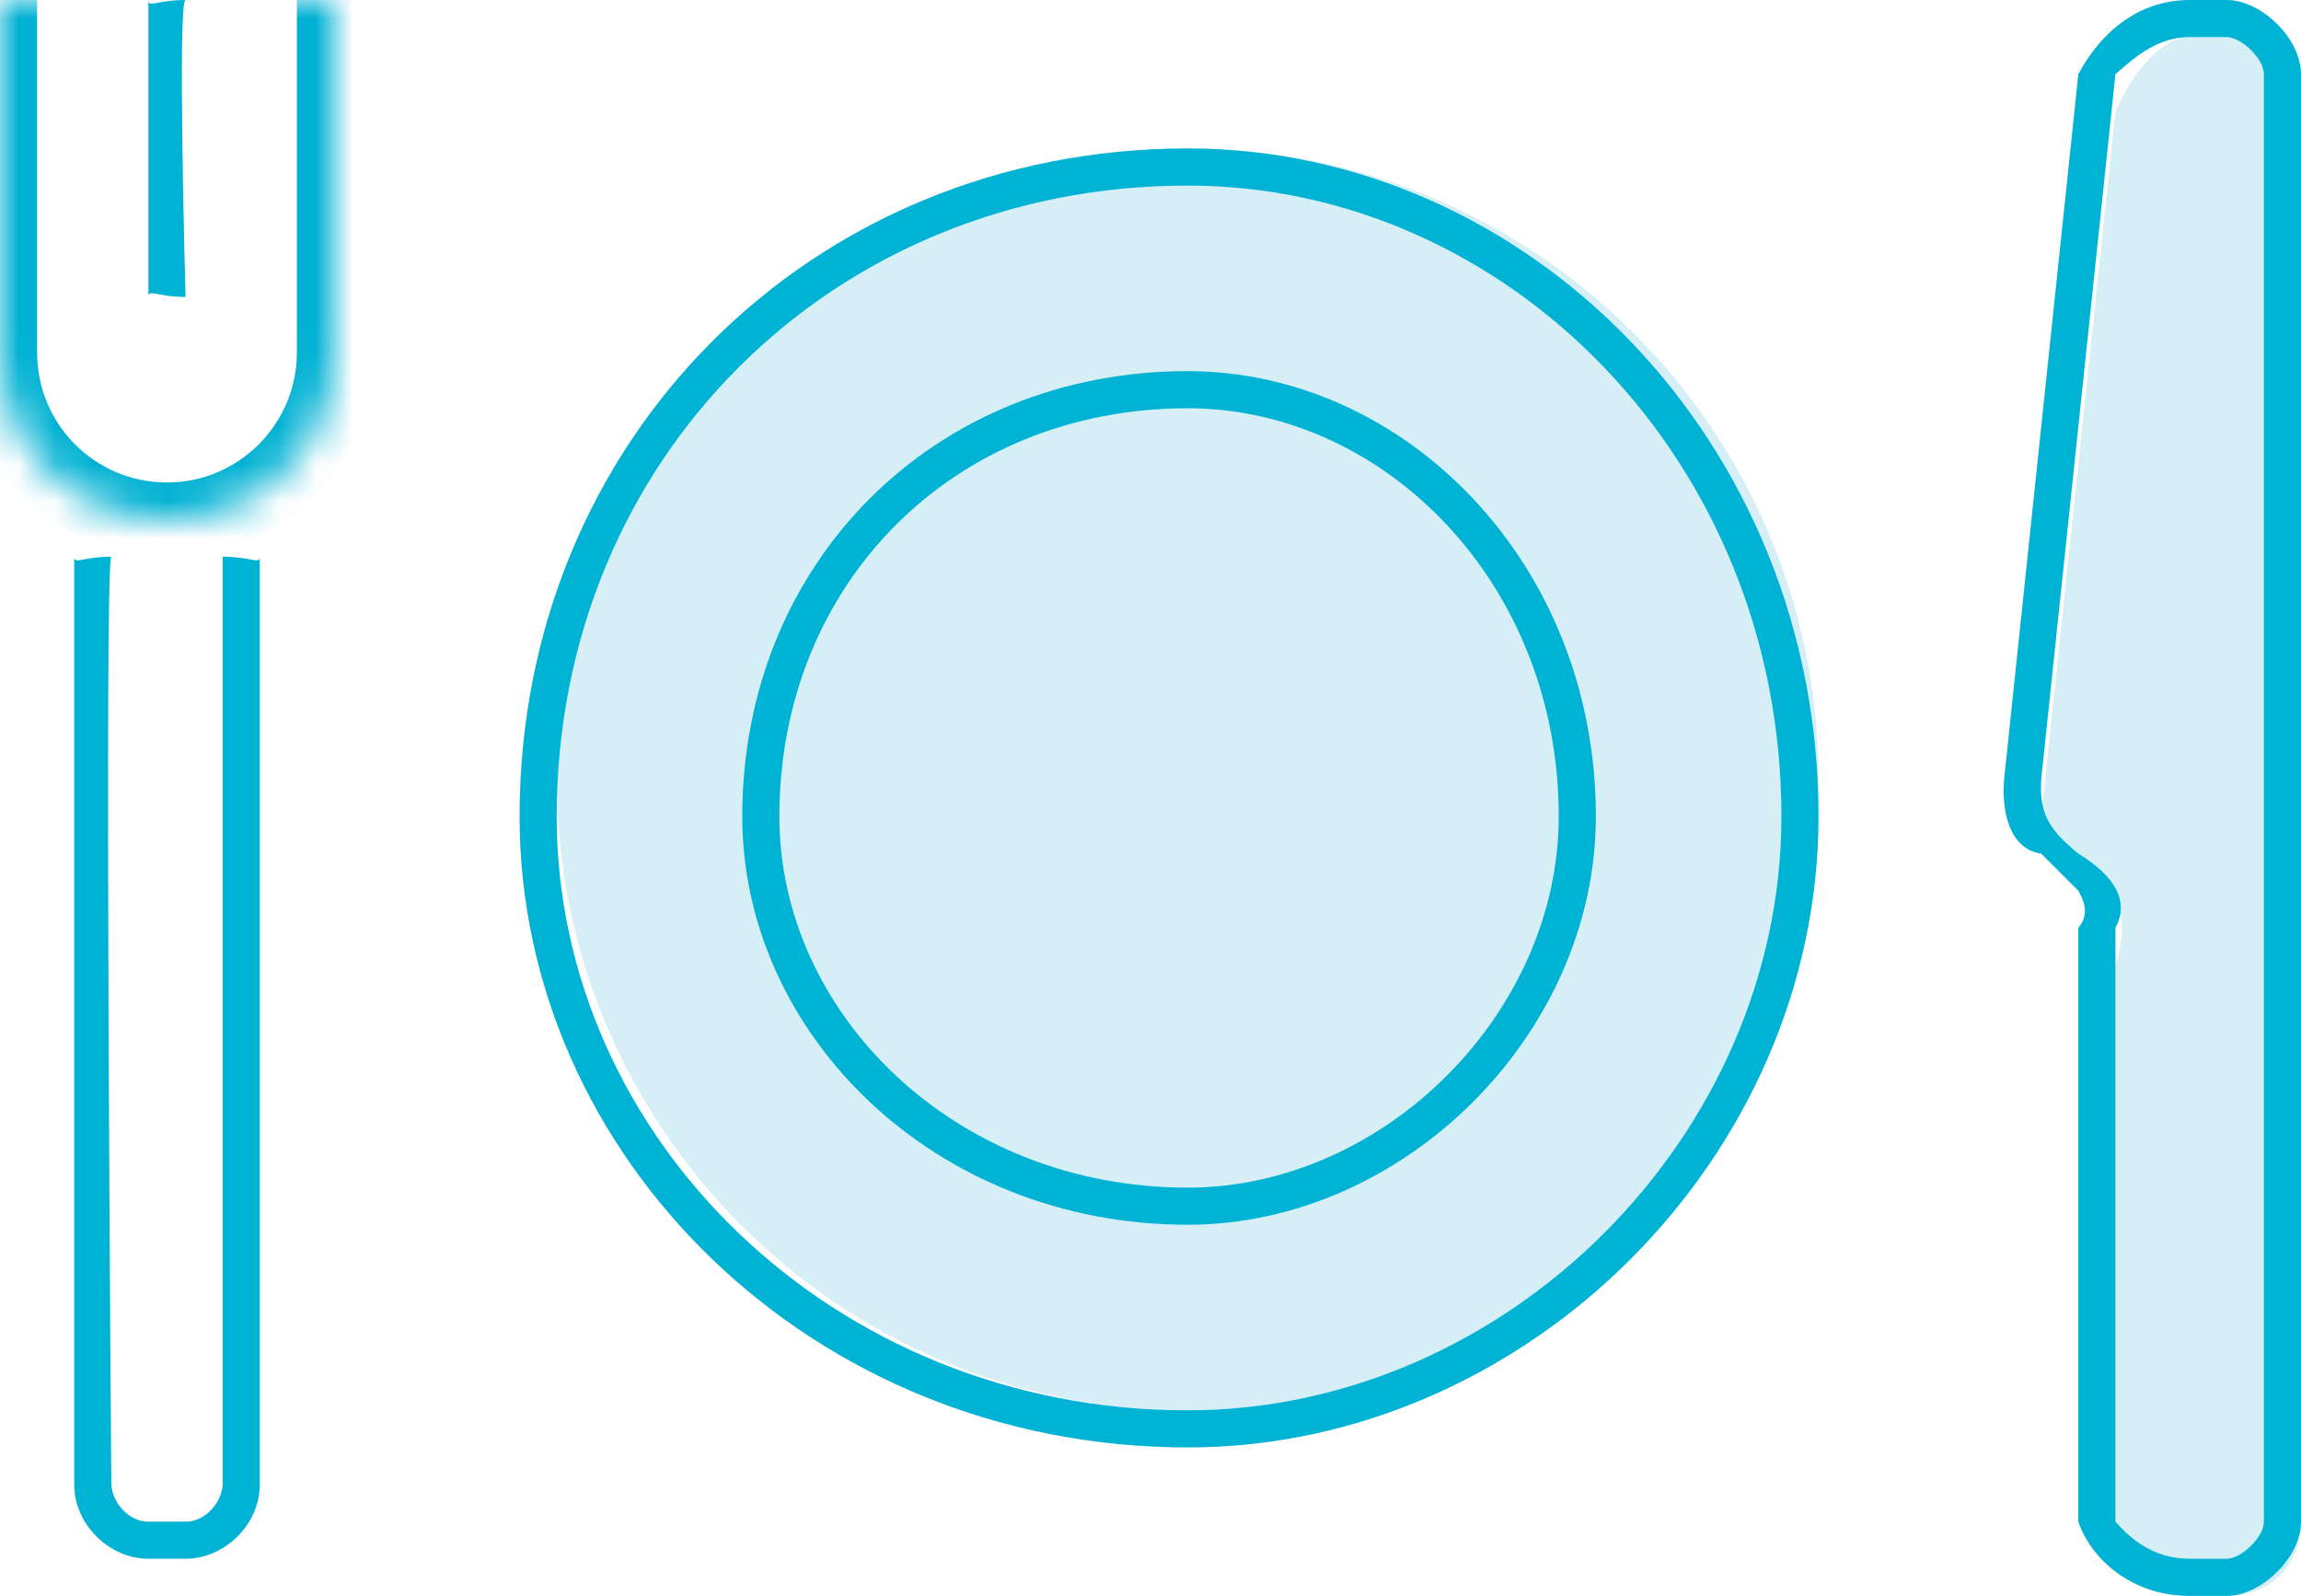 <?xml version="1.0" encoding="UTF-8" standalone="no"?>
<svg width="62px" height="43px" viewBox="0 0 62 43" version="1.1" xmlns="http://www.w3.org/2000/svg" xmlns:xlink="http://www.w3.org/1999/xlink">
    <!-- Generator: Sketch 3.7 (28169) - http://www.bohemiancoding.com/sketch -->
    <title>Group 55</title>
    <desc>Created with Sketch.</desc>
    <defs>
        <path d="M9,0 L9,9.493 C9,11.982 6.98,14 4.5,14 L4.5,14 C2.015,14 0,11.994 0,9.493 L0,0 L0,0" id="path-1"></path>
        <mask id="mask-2" maskContentUnits="userSpaceOnUse" maskUnits="objectBoundingBox" x="0" y="0" width="9" height="14" fill="white">
            <use xlink:href="#path-1"></use>
        </mask>
    </defs>
    <g id="Page-1" stroke="none" stroke-width="1" fill="none" fill-rule="evenodd">
        <g id="epay-web-services-cards" transform="translate(-220, -3193)">
            <g id="Group-73" transform="translate(220, 3193)">
                <g id="Group-55">
                    <path d="M49,21 C49,11.611 41.389,4 32,4 C22.611,4 15,11.611 15,21 C15,30.389 22.611,38 32,38 C41.389,38 49,30.389 49,21" id="Fill-25" fill="#D6EEF5"></path>
                    <path d="M32,5 C22.401,5 15,12.402 15,22 C15,30.598 22.401,38 32,38 C40.599,38 48,30.598 48,22 C48,12.402 40.599,5 32,5 M32,39 C21.85,39 14,31.15 14,22 C14,11.85 21.85,4 32,4 C41.15,4 49,11.85 49,22 C49,31.15 41.15,39 32,39" id="Fill-27" fill="#00B2D4"></path>
                    <path d="M43,21 C43,14.925 38.075,10 32,10 C25.925,10 21,14.925 21,21 C21,27.075 25.925,32 32,32 C38.075,32 43,27.075 43,21" id="Fill-29" fill="#D6EEF5"></path>
                    <path d="M32,11 C25.71,11 21,15.711 21,22 C21,27.29 25.71,32 32,32 C37.29,32 42,27.29 42,22 C42,15.711 37.29,11 32,11 M32,33 C25.159,33 20,27.841 20,22 C20,15.16 25.159,10 32,10 C37.841,10 43,15.16 43,22 C43,27.841 37.841,33 32,33" id="Fill-31" fill="#00B2D4"></path>
                    <path d="M57,3 L55,22 C54.933,22.489 55.215,23.109 56,23 L57,24 C57.071,24.428 57.349,24.953 57,26 L57,41 C57.349,42.203 58.196,43 59,43 L60,43 C61.153,43 62,42.203 62,41 L62,25 L62,19 L62,3 C62,1.797 61.153,1 60,1 L59,1 C58.396,1 57.589,1.673 57,3" id="Fill-33" fill="#D6EEF5"></path>
                    <path d="M57,2 L55,21 C54.951,21.868 55.156,22.317 56,23 L56,23 C57.011,23.619 57.376,24.3 57,25 L57,41 C57.376,41.427 57.992,42 59,42 L60,42 C60.384,42 61,41.427 61,41 L61,2 C61,1.573 60.384,1 60,1 L59,1 C58.169,1 57.583,1.483 57,2 M60,43 L59,43 C57.407,43 56.328,41.977 56,41 L56,25 C56.328,24.613 56.128,24.232 56,24 L55,23 C54.275,22.905 53.915,22.103 54,21 L56,2 L56,2 C56.602,0.864 57.629,0 59,0 L60,0 C60.92,0 62,1.023 62,2 L62,41 C62,41.977 60.92,43 60,43" id="Fill-35" fill="#00B2D4"></path>
                    <path d="M4,42 C2.955,42 2,41.085 2,40 L2,15 C2,15.221 2.23,15 3,15 C2.801,15 3,40 3,40 C3.033,40.541 3.525,41.012 4,41 L5,41 C5.475,41.012 5.967,40.541 6,40 L6,15 C6.769,15 7,15.221 7,15 L7,40 C7,41.085 6.045,42 5,42 L4,42 Z" id="Fill-37" fill="#00B2D4"></path>
                    <path d="M4,8 L4,0 C4,0.222 4.224,0 5,0 C4.776,0 5,8 5,8 C4.224,8 4,7.778 4,8 Z" id="Fill-41" fill="#00B2D4"></path>
                    <use id="Rectangle-701" stroke="#00B1D3" mask="url(#mask-2)" stroke-width="2" xlink:href="#path-1"></use>
                </g>
            </g>
        </g>
    </g>
</svg>